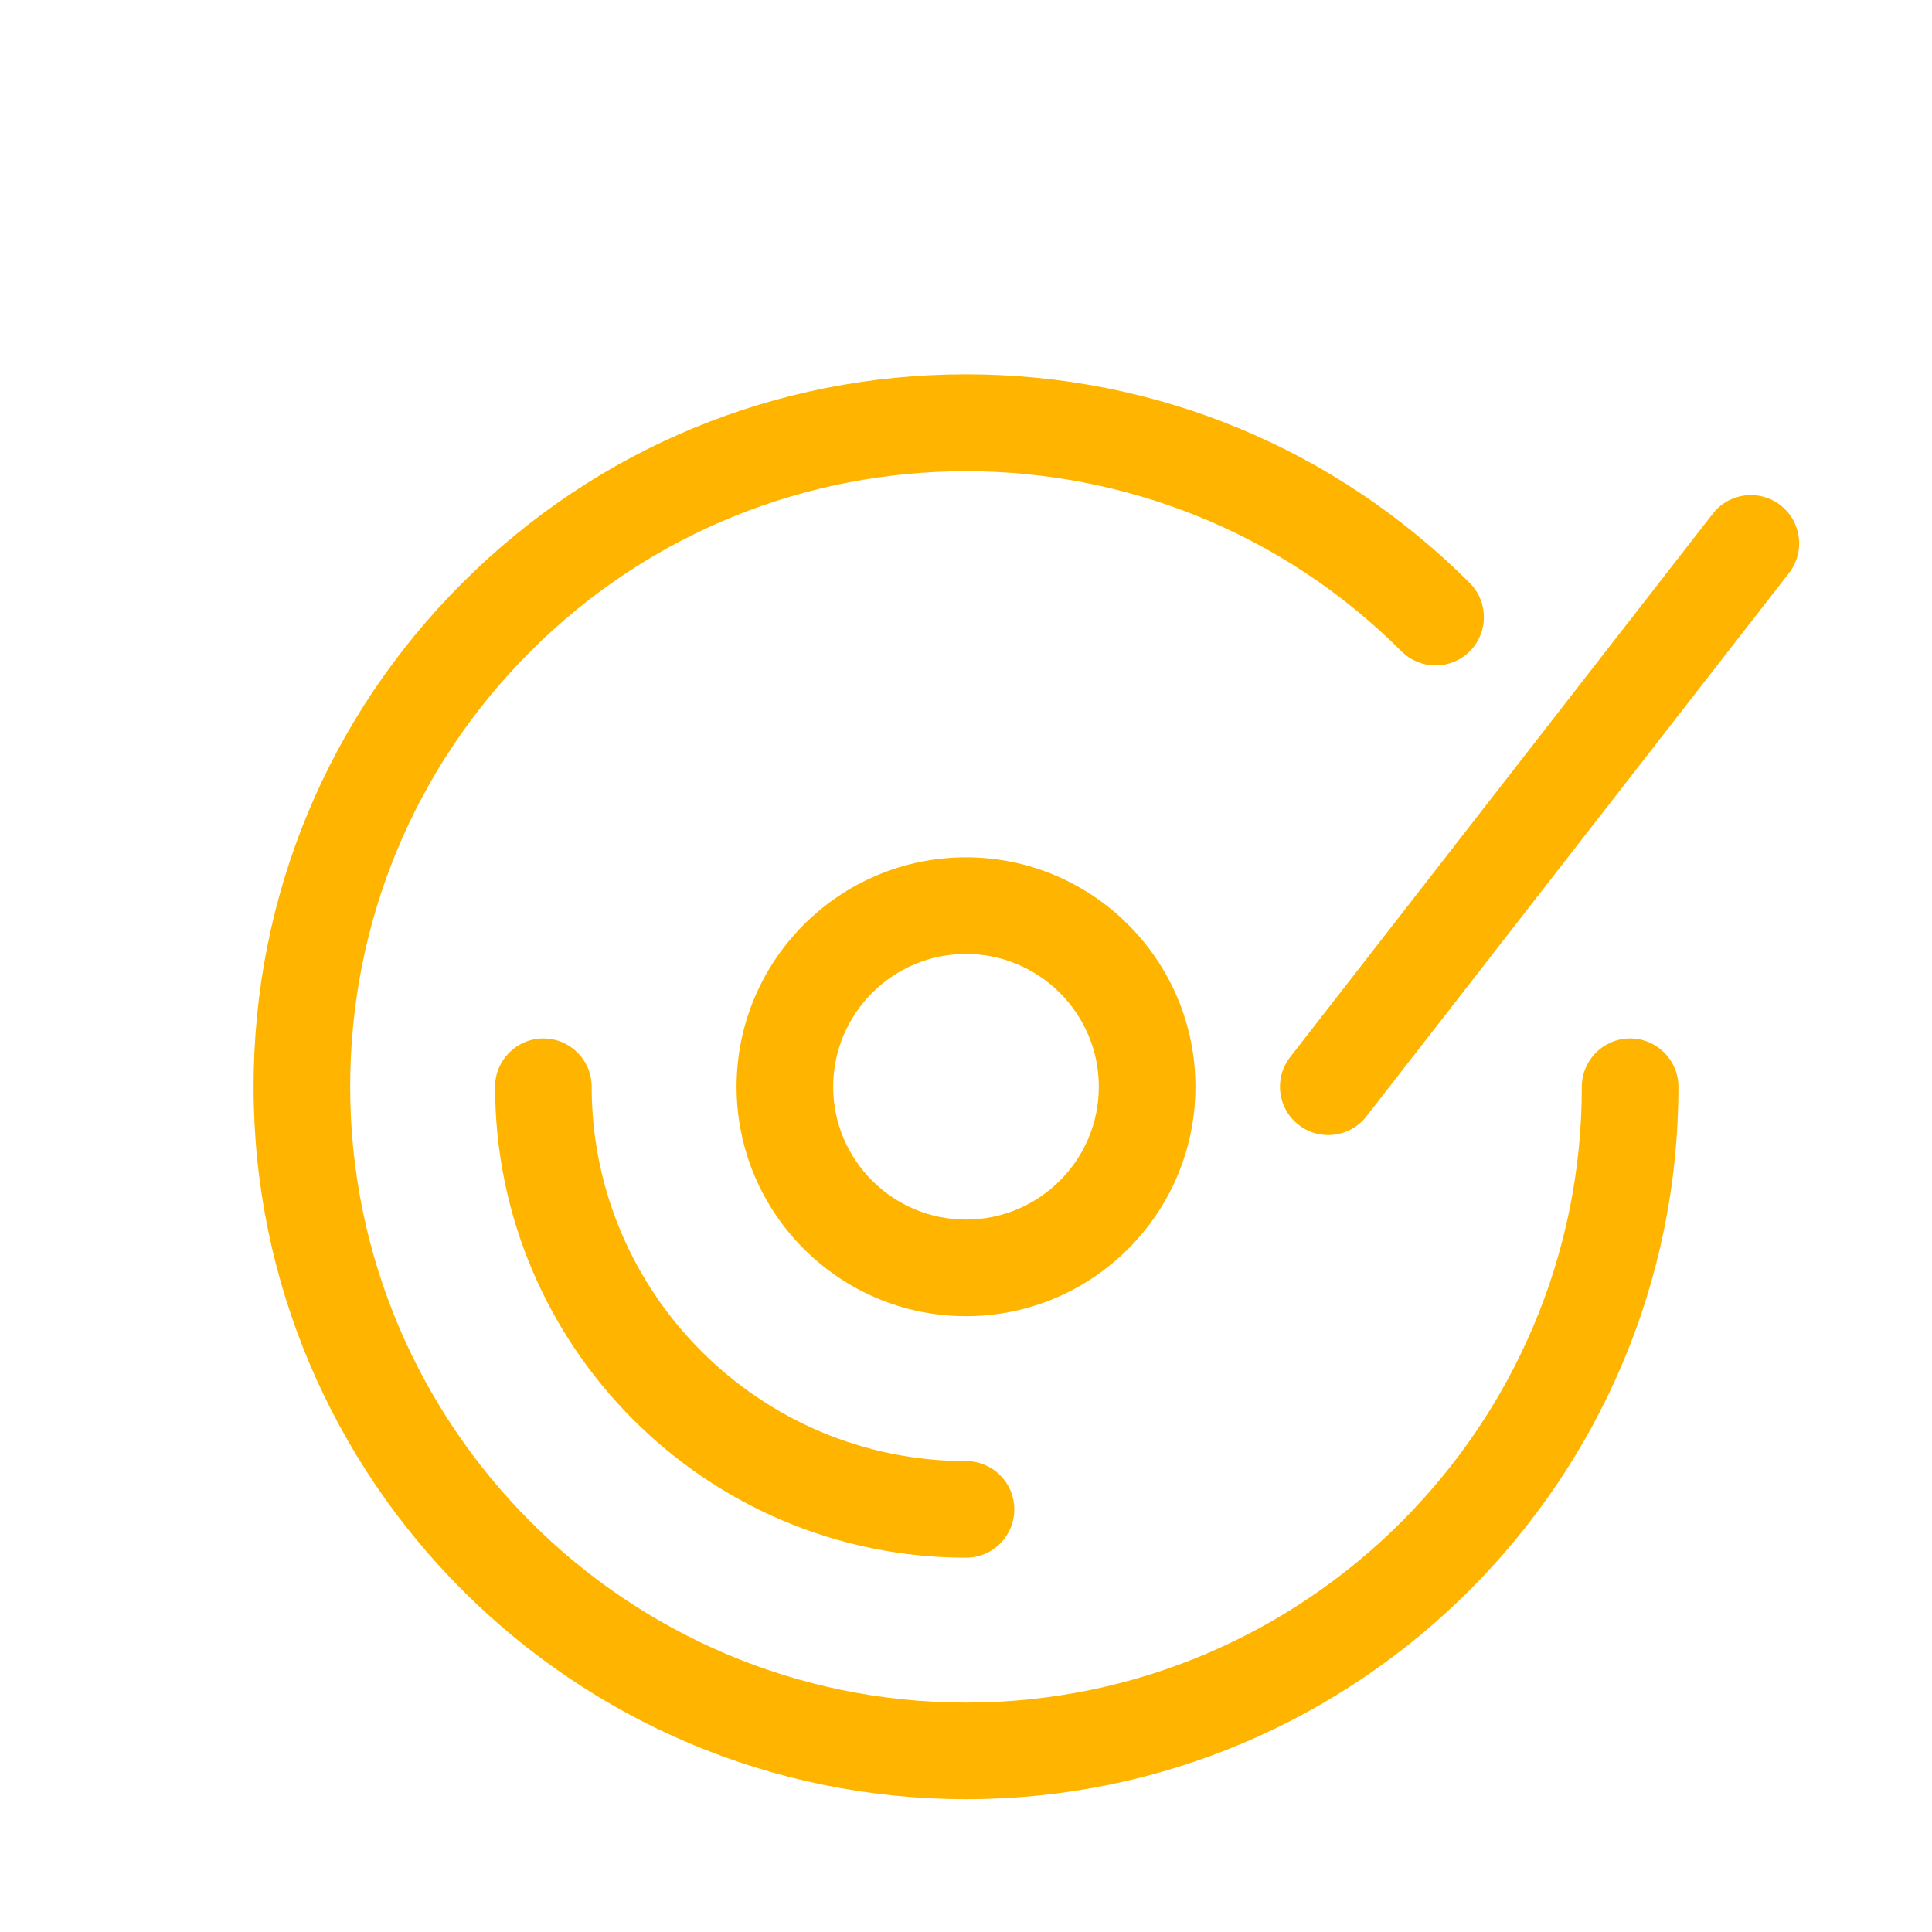 <?xml version="1.0" ?><!DOCTYPE svg  PUBLIC '-//W3C//DTD SVG 1.0//EN'  'http://www.w3.org/TR/2001/REC-SVG-20010904/DTD/svg10.dtd'><svg height="160px" id="icon" style="enable-background:new 0 0 160 160;" version="1.0" viewBox="0 0 160 160" width="160px" xml:space="preserve" xmlns="http://www.w3.org/2000/svg" xmlns:xlink="http://www.w3.org/1999/xlink"><path fill="#ffb500" d="M106.843,87.544l35-45c1.355-1.744,3.868-2.059,5.613-0.701c1.744,1.356,2.058,3.869,0.702,5.613l-35,45  c-0.788,1.014-1.968,1.544-3.16,1.544c-0.858,0-1.723-0.274-2.453-0.843C105.8,91.801,105.486,89.288,106.843,87.544z M80,109  c-10.477,0-19-8.523-19-19s8.523-19,19-19s19,8.523,19,19S90.477,109,80,109z M91,90c0-6.065-4.935-11-11-11s-11,4.935-11,11  s4.935,11,11,11S91,96.065,91,90z M49,90c0-2.209-1.791-4-4-4s-4,1.791-4,4c0,21.505,17.495,39,39,39c2.209,0,4-1.791,4-4  s-1.791-4-4-4C62.907,121,49,107.094,49,90z M80,149c32.533,0,59-26.467,59-59c0-2.209-1.791-4-4-4s-4,1.791-4,4  c0,28.121-22.878,51-51,51s-51-22.879-51-51c0-13.623,5.305-26.431,14.938-36.063c19.885-19.885,52.239-19.885,72.124,0  c1.563,1.563,4.095,1.563,5.657,0c1.562-1.561,1.562-4.095,0-5.656C110.576,37.138,95.759,31,80,31s-30.576,6.138-41.719,17.281  C27.137,59.424,21,74.24,21,90C21,122.533,47.467,149,80,149z" id="mixer"/></svg>